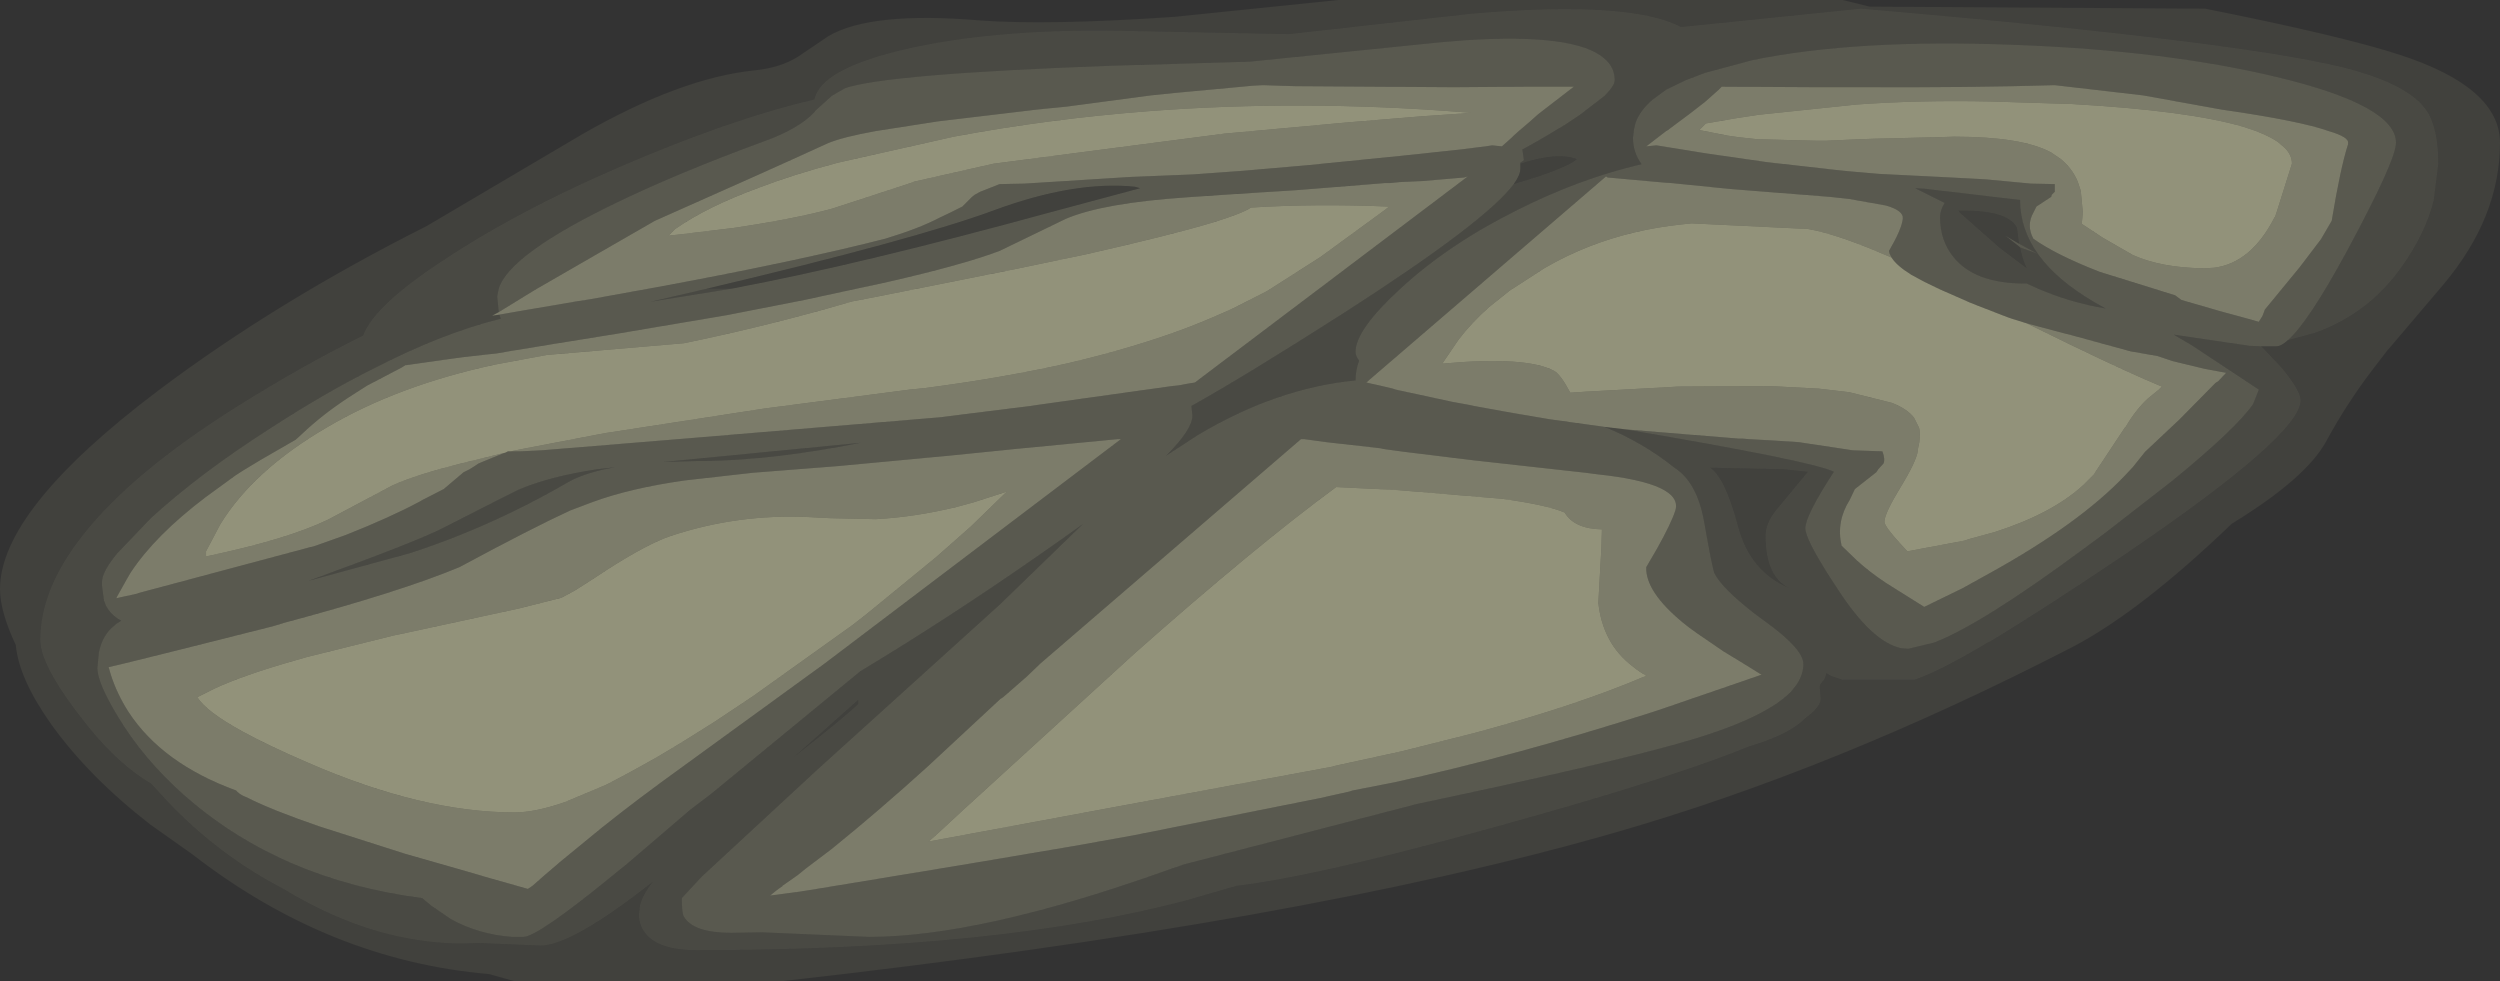 <?xml version="1.0" encoding="UTF-8" standalone="no"?>
<svg xmlns:ffdec="https://www.free-decompiler.com/flash" xmlns:xlink="http://www.w3.org/1999/xlink" ffdec:objectType="shape" height="96.2px" width="245.1px" xmlns="http://www.w3.org/2000/svg">
  <rect width="100%" height="100%" fill="#333333" stroke="none"/>
  <g transform="matrix(1.0, 0.0, 0.0, 1.0, 122.55, 96.2)">
    <path d="M75.5 -71.95 Q75.75 -70.75 76.15 -69.9 L73.5 -71.9 69.65 -75.3 69.45 -75.55 Q74.35 -75.65 75.2 -73.85 L75.4 -72.3 74.05 -73.1 75.45 -72.0 75.5 -71.95 M101.75 -62.85 L104.35 -63.55 Q109.7 -65.45 112.95 -70.1 115.25 -73.35 116.05 -76.55 L116.5 -80.15 Q116.5 -83.8 115.25 -85.5 113.6 -87.75 108.45 -89.25 98.95 -92.0 59.9 -95.35 L42.25 -93.55 Q37.2 -96.2 21.65 -94.85 L3.8 -92.85 -11.3 -93.15 Q-24.2 -93.5 -33.45 -91.45 -42.1 -89.5 -42.7 -86.45 -49.8 -84.8 -59.15 -80.95 -70.45 -76.3 -78.45 -71.1 -85.85 -66.35 -86.95 -63.3 -92.75 -60.45 -99.3 -56.35 -109.65 -49.85 -114.45 -43.7 -118.6 -38.45 -118.6 -33.45 -118.6 -30.8 -113.85 -24.9 -110.85 -21.2 -107.7 -19.35 L-106.1 -17.6 Q-101.1 -12.35 -94.75 -9.05 -90.15 -6.25 -85.5 -4.9 -81.65 -3.8 -77.75 -3.7 L-77.2 -3.7 -75.55 -3.75 -69.55 -3.5 Q-66.5 -3.5 -58.55 -9.75 -59.85 -8.05 -59.85 -7.0 -60.05 -5.9 -59.45 -4.95 -58.25 -3.05 -54.25 -3.05 -24.4 -3.05 -6.0 -8.0 L-1.35 -9.35 Q7.8 -10.45 29.1 -16.55 42.25 -20.3 49.0 -23.05 52.9 -24.2 54.45 -25.8 55.95 -26.9 55.95 -27.7 L55.85 -28.9 55.9 -29.1 56.3 -29.6 56.45 -29.95 56.5 -30.2 57.05 -29.9 58.1 -29.55 65.1 -29.55 Q67.45 -30.3 72.4 -33.25 L72.45 -33.25 Q77.7 -36.4 85.85 -41.9 103.0 -53.55 103.0 -56.95 103.0 -57.85 101.3 -59.95 L100.95 -60.35 99.15 -62.25 100.6 -62.25 Q101.1 -62.25 101.75 -62.85 M52.3 -50.2 L54.7 -49.95 51.55 -46.15 Q50.55 -44.9 50.55 -43.65 50.55 -39.6 52.95 -38.5 49.0 -40.15 47.85 -44.6 46.55 -49.45 45.1 -50.35 L52.3 -50.2 M60.75 -95.55 L93.65 -95.35 Q106.95 -92.7 112.65 -90.85 122.55 -87.65 122.55 -82.2 122.55 -74.9 117.0 -68.3 L111.65 -62.0 111.55 -61.9 110.05 -59.95 Q107.5 -56.6 105.55 -53.0 103.6 -49.35 96.25 -44.85 87.35 -36.3 80.7 -32.8 57.35 -20.75 35.7 -14.55 4.95 -5.7 -45.95 0.0 L-72.1 0.0 -74.6 -0.7 Q-90.3 -2.05 -103.7 -12.45 L-107.8 -15.35 Q-113.8 -20.0 -117.5 -25.15 -120.7 -29.65 -121.0 -32.95 -122.55 -36.25 -122.55 -38.45 -122.55 -46.2 -107.05 -57.9 -95.5 -66.6 -80.7 -74.05 L-65.45 -83.05 Q-55.85 -88.55 -48.6 -89.3 -46.05 -89.55 -44.3 -90.65 L-41.35 -92.65 Q-37.2 -95.1 -26.5 -94.2 -19.85 -93.7 -7.4 -94.55 L8.65 -96.2 58.1 -96.2 60.75 -95.55 M26.5 -80.15 Q30.15 -81.35 32.05 -80.6 31.45 -80.0 28.3 -78.9 L25.85 -78.15 Q26.5 -79.05 26.5 -79.65 L26.5 -80.15 M-53.25 -67.9 Q-32.95 -72.7 -25.2 -75.55 -17.25 -78.5 -11.3 -77.9 L-10.75 -77.75 -19.7 -75.35 Q-38.3 -70.25 -50.8 -67.9 L-53.25 -67.9 M-38.4 -27.6 L-38.4 -27.2 Q-39.3 -26.25 -44.75 -21.95 L-38.4 -27.6" fill="#ffffcc" fill-opacity="0.067" fill-rule="evenodd" stroke="none"/>
    <path d="M75.4 -72.3 L75.2 -73.85 Q74.35 -75.65 69.45 -75.55 L69.65 -75.3 73.5 -71.9 76.15 -69.9 Q75.75 -70.75 75.5 -71.95 L77.15 -71.35 75.4 -72.3 M34.75 -54.35 L36.85 -54.1 Q55.15 -51.0 57.25 -49.95 54.45 -45.65 54.45 -44.4 54.45 -43.4 56.8 -39.7 L57.65 -38.4 Q61.0 -33.25 63.85 -32.65 L64.55 -32.6 67.05 -33.2 Q71.75 -35.0 81.8 -42.45 L83.9 -44.0 90.4 -49.05 Q96.7 -54.2 98.35 -56.6 L98.9 -58.0 92.4 -62.3 90.55 -63.4 98.0 -62.3 99.15 -62.25 100.95 -60.35 101.3 -59.95 Q103.0 -57.85 103.0 -56.95 103.0 -53.55 85.85 -41.9 77.7 -36.4 72.45 -33.25 L72.4 -33.25 Q67.45 -30.3 65.1 -29.55 L58.1 -29.55 57.05 -29.9 56.5 -30.2 56.45 -29.95 56.3 -29.6 55.9 -29.1 55.85 -28.9 55.95 -27.7 Q55.95 -26.9 54.45 -25.8 52.9 -24.2 49.0 -23.05 42.25 -20.3 29.1 -16.55 7.8 -10.45 -1.35 -9.35 L-6.0 -8.0 Q-24.4 -3.05 -54.25 -3.05 -58.25 -3.05 -59.45 -4.95 -60.05 -5.9 -59.85 -7.0 -59.85 -8.05 -58.55 -9.75 -66.5 -3.5 -69.55 -3.5 L-75.55 -3.75 -77.2 -3.7 -77.75 -3.7 Q-81.65 -3.8 -85.5 -4.9 -90.15 -6.25 -94.75 -9.05 -101.1 -12.35 -106.1 -17.6 L-107.7 -19.35 Q-110.85 -21.2 -113.85 -24.9 -118.6 -30.8 -118.6 -33.45 -118.6 -38.45 -114.45 -43.7 -109.65 -49.85 -99.3 -56.35 -92.75 -60.45 -86.95 -63.3 -85.85 -66.35 -78.45 -71.1 -70.45 -76.3 -59.15 -80.95 -49.8 -84.8 -42.7 -86.45 -42.1 -89.5 -33.45 -91.45 -24.2 -93.5 -11.3 -93.15 L3.8 -92.85 21.65 -94.85 Q37.2 -96.2 42.25 -93.55 L59.9 -95.35 Q98.95 -92.0 108.45 -89.25 113.6 -87.75 115.25 -85.5 116.5 -83.8 116.5 -80.15 L116.05 -76.55 Q115.25 -73.35 112.95 -70.1 109.7 -65.45 104.35 -63.55 L101.75 -62.85 Q103.75 -64.6 107.55 -71.6 112.35 -80.5 112.35 -82.2 112.35 -85.85 100.65 -88.65 89.8 -91.25 74.95 -91.8 59.45 -92.4 49.25 -90.3 L44.6 -89.05 42.9 -88.4 42.75 -88.35 40.8 -87.4 39.5 -86.45 Q38.25 -85.4 37.8 -84.15 L37.75 -83.95 37.65 -83.5 37.55 -82.7 Q37.55 -81.25 38.4 -80.1 32.35 -78.7 26.2 -75.6 19.45 -72.25 14.7 -67.85 10.35 -63.85 10.35 -61.7 10.35 -61.3 10.7 -60.85 10.35 -59.9 10.35 -58.9 2.6 -58.15 -5.1 -53.55 L-8.25 -51.5 Q-5.65 -54.1 -5.65 -55.45 L-5.75 -56.4 Q-0.3 -59.45 9.4 -65.65 23.15 -74.5 25.85 -78.15 L28.3 -78.9 Q31.45 -80.0 32.05 -80.6 30.15 -81.35 26.5 -80.15 L26.5 -80.25 26.85 -80.5 26.7 -81.55 Q28.3 -82.4 30.25 -83.6 L30.85 -83.95 32.05 -84.75 32.35 -84.95 34.75 -86.8 Q35.5 -87.55 35.7 -88.05 L35.75 -88.35 Q35.75 -89.6 34.75 -90.45 31.95 -92.95 21.1 -92.25 L18.65 -92.05 -0.05 -90.15 -13.65 -89.75 Q-35.65 -88.95 -39.7 -87.55 L-41.0 -86.8 -42.6 -85.35 -42.7 -85.2 Q-44.25 -83.55 -47.75 -82.3 -55.8 -79.35 -61.85 -76.45 -72.6 -71.3 -73.65 -67.9 L-73.8 -67.15 -73.65 -65.6 -74.3 -65.25 -73.6 -65.35 -73.55 -65.25 -73.45 -64.95 Q-79.15 -63.55 -85.95 -60.05 -90.65 -57.7 -95.9 -54.3 -102.95 -49.8 -107.75 -45.4 L-111.05 -41.95 Q-112.55 -40.15 -112.55 -39.1 L-112.55 -38.8 -112.35 -37.3 -112.3 -37.2 -112.15 -36.8 Q-111.75 -36.05 -111.0 -35.55 L-110.65 -35.35 -111.2 -35.0 -111.35 -34.85 Q-112.5 -33.95 -112.85 -32.25 L-113.0 -30.7 Q-113.0 -29.3 -111.05 -26.05 -108.55 -21.85 -104.5 -18.25 L-104.15 -17.95 Q-94.9 -9.95 -81.15 -8.15 L-80.25 -7.4 -78.35 -6.1 Q-75.65 -4.6 -72.35 -4.35 L-72.2 -4.35 -71.25 -4.35 Q-69.85 -4.35 -62.45 -10.4 L-61.9 -10.85 -61.15 -11.45 -54.9 -16.8 -52.8 -18.4 -38.2 -30.4 Q-29.8 -35.45 -21.1 -41.5 -18.5 -43.3 -16.35 -44.85 L-24.5 -36.95 -42.35 -20.8 -53.75 -10.25 -55.7 -8.15 Q-55.7 -6.65 -55.5 -6.35 -54.6 -4.75 -50.85 -4.75 L-47.85 -4.8 -37.35 -4.35 Q-26.6 -4.35 -8.65 -10.7 L-7.8 -11.0 -6.5 -11.45 16.45 -17.4 Q35.2 -21.35 42.3 -23.4 50.25 -25.65 52.95 -28.3 L53.05 -28.4 53.6 -29.1 Q54.25 -30.1 54.25 -31.1 54.25 -32.55 50.6 -35.2 L49.45 -36.05 Q46.3 -38.5 45.55 -39.95 45.35 -40.3 44.5 -45.15 43.8 -48.95 41.6 -50.35 38.55 -52.8 34.75 -54.35 M68.1 -76.3 L65.2 -77.75 66.15 -77.7 75.5 -76.6 Q75.5 -70.85 82.75 -66.6 L83.9 -65.95 Q80.35 -66.55 77.25 -67.9 L76.15 -68.4 75.95 -68.4 Q71.1 -68.4 69.0 -70.95 67.65 -72.6 67.65 -74.9 67.65 -75.6 68.1 -76.3 M52.3 -50.2 L45.1 -50.35 Q46.55 -49.45 47.85 -44.6 49.0 -40.15 52.95 -38.5 50.55 -39.6 50.55 -43.65 50.55 -44.9 51.55 -46.15 L54.7 -49.95 52.3 -50.2 M-92.3 -39.25 L-92.05 -39.35 Q-81.35 -43.25 -79.0 -44.5 L-73.8 -47.15 -71.7 -48.2 Q-68.65 -49.5 -64.0 -50.2 L-62.2 -50.4 Q-65.1 -49.9 -66.8 -48.95 -69.55 -47.35 -72.45 -45.95 -77.3 -43.6 -82.4 -41.95 L-92.3 -39.25 M-53.25 -67.9 L-50.8 -67.9 -58.85 -66.6 -53.25 -67.9 M-54.1 -51.0 L-57.6 -50.9 -53.5 -51.3 -38.1 -52.8 Q-46.6 -51.1 -53.4 -51.0 L-54.1 -51.0 M-38.4 -27.6 L-44.75 -21.95 Q-39.3 -26.25 -38.4 -27.2 L-38.4 -27.6" fill="#ffffcc" fill-opacity="0.11" fill-rule="evenodd" stroke="none"/>
    <path d="M34.75 -54.35 L29.35 -55.1 25.55 -55.75 21.95 -56.4 21.5 -56.5 19.85 -56.8 14.3 -58.0 14.0 -58.1 12.95 -58.35 11.4 -58.7 34.9 -78.9 35.0 -78.85 35.05 -78.8 40.6 -78.3 41.35 -78.25 45.3 -77.85 46.3 -77.75 47.35 -77.65 56.85 -76.9 58.7 -76.7 62.35 -76.05 Q64.1 -75.55 64.0 -74.75 63.9 -73.75 62.65 -71.6 L62.7 -71.35 62.75 -71.25 62.9 -70.95 62.55 -71.1 61.7 -71.45 61.6 -71.5 Q57.3 -73.3 54.7 -73.75 L43.3 -74.3 42.35 -74.2 Q37.55 -73.7 33.3 -72.05 31.0 -71.15 28.85 -69.9 L25.45 -67.7 23.45 -66.1 Q21.75 -64.6 20.45 -62.9 L18.85 -60.55 Q27.05 -61.3 29.8 -59.85 30.45 -59.5 31.4 -57.7 L32.9 -57.8 42.0 -58.3 50.95 -58.35 55.75 -58.1 58.75 -57.75 62.95 -56.7 Q64.45 -56.1 65.1 -55.25 L65.6 -54.25 Q65.8 -53.45 65.5 -52.25 65.5 -51.35 64.15 -49.05 L63.85 -48.55 Q62.2 -45.85 62.2 -45.05 62.2 -44.6 63.8 -42.85 L64.45 -42.15 69.0 -43.0 70.05 -43.2 70.5 -43.35 73.05 -44.05 Q78.65 -45.85 81.7 -48.65 L82.8 -49.75 82.8 -49.8 85.75 -54.25 85.85 -54.35 Q86.85 -56.05 88.05 -57.15 L89.1 -58.0 89.4 -58.3 Q86.35 -59.55 80.45 -62.4 L76.15 -64.5 79.9 -63.5 80.5 -63.35 86.35 -61.75 88.95 -61.3 90.45 -60.8 93.55 -60.05 95.7 -59.65 94.95 -58.85 94.65 -58.65 91.15 -55.1 87.75 -51.9 87.35 -51.4 86.55 -50.4 85.8 -49.6 Q81.35 -44.9 72.6 -40.05 L69.8 -38.5 66.1 -36.7 62.35 -39.05 Q60.7 -40.15 59.5 -41.25 L58.0 -42.7 Q57.45 -45.05 58.8 -47.2 L59.3 -48.25 61.4 -49.9 61.6 -50.2 62.1 -50.75 Q62.3 -51.15 62.0 -51.95 L59.1 -52.05 53.8 -52.85 51.5 -53.0 48.85 -53.15 48.3 -53.2 47.9 -53.2 36.85 -54.1 34.75 -54.35 M69.05 -82.8 Q75.7 -82.8 78.55 -81.25 L79.5 -80.6 Q80.6 -79.7 81.15 -78.4 L81.45 -77.5 81.65 -75.4 81.55 -74.25 83.6 -72.9 86.55 -71.2 Q89.35 -69.95 93.45 -69.9 L93.65 -69.9 94.5 -69.95 Q98.15 -70.4 100.45 -74.9 L100.5 -74.95 100.7 -75.55 102.15 -80.15 Q102.15 -81.0 101.45 -81.7 L100.75 -82.3 Q99.55 -83.1 97.45 -83.75 92.05 -85.35 80.6 -86.0 L72.6 -86.25 Q65.65 -86.4 59.45 -85.95 L49.9 -84.95 47.6 -84.6 45.3 -84.2 44.7 -84.1 44.05 -83.45 46.85 -82.9 47.9 -82.75 49.75 -82.55 55.65 -82.4 56.4 -82.4 59.75 -82.55 61.2 -82.6 67.4 -82.75 69.05 -82.8 M61.7 -79.15 L58.8 -79.4 57.8 -79.5 50.7 -80.3 47.25 -80.8 46.9 -80.85 44.8 -81.15 39.85 -81.95 38.85 -81.85 40.8 -83.35 40.9 -83.4 43.05 -85.0 44.6 -86.2 45.95 -87.4 46.25 -87.7 46.55 -87.7 55.6 -87.65 57.25 -87.65 59.85 -87.65 Q70.55 -87.6 78.9 -87.85 L87.55 -86.85 95.3 -85.45 Q102.95 -84.35 105.75 -83.35 107.8 -82.75 107.65 -82.15 L107.65 -82.05 Q106.9 -79.7 106.05 -74.55 L105.0 -72.75 102.95 -70.05 99.5 -65.85 99.35 -65.45 99.25 -65.2 98.9 -64.65 97.3 -65.1 94.9 -65.75 94.75 -65.8 91.8 -66.65 91.3 -66.8 90.7 -67.25 83.3 -69.55 Q78.95 -71.25 76.8 -72.8 76.1 -74.1 76.8 -75.35 L77.1 -75.95 78.55 -76.9 78.6 -77.1 78.9 -77.4 78.9 -78.15 76.55 -78.2 72.3 -78.6 71.55 -78.65 67.7 -78.85 61.7 -79.15 M-73.65 -65.6 L-71.05 -67.2 -69.9 -67.9 -58.35 -74.55 Q-46.5 -79.8 -41.4 -82.15 -40.0 -82.75 -36.7 -83.35 L-30.6 -84.3 -20.95 -85.45 -17.95 -85.75 -9.7 -86.85 -7.25 -87.1 0.3 -87.8 1.25 -87.85 4.45 -87.75 20.0 -87.65 26.85 -87.7 26.95 -87.7 28.65 -87.7 31.75 -87.7 31.1 -87.2 28.25 -85.0 27.35 -84.2 26.35 -83.35 25.85 -82.9 25.65 -82.7 24.7 -81.85 23.75 -81.95 23.1 -81.85 20.7 -81.55 16.05 -81.05 14.15 -80.85 13.6 -80.8 5.6 -80.0 -0.75 -79.45 -5.6 -79.1 -11.75 -78.85 -22.1 -78.2 -24.55 -78.15 -26.45 -77.4 -27.0 -77.1 -27.25 -76.9 -28.2 -75.95 -29.4 -75.35 -30.45 -74.85 Q-32.45 -73.8 -35.75 -72.8 -44.5 -70.55 -58.95 -67.9 L-64.75 -66.85 -66.05 -66.65 -71.9 -65.65 -73.6 -65.35 -74.3 -65.25 -73.65 -65.6 M20.9 -85.2 Q5.05 -86.45 -9.95 -85.3 -19.7 -84.55 -29.05 -82.8 L-40.4 -80.25 Q-44.75 -79.1 -48.15 -77.8 -53.2 -75.95 -56.35 -73.75 L-57.0 -73.1 -56.05 -73.2 -50.65 -73.85 Q-44.6 -74.75 -40.95 -75.75 L-33.45 -78.2 -32.9 -78.4 -25.15 -80.15 -2.5 -83.1 9.55 -84.2 16.85 -84.8 20.5 -85.05 20.65 -85.05 21.65 -85.15 20.9 -85.2 M-73.1 -51.8 L-75.3 -50.9 -75.65 -50.75 Q-76.0 -50.5 -76.5 -50.2 L-77.1 -49.9 -79.05 -48.25 -81.1 -47.2 -81.45 -47.0 Q-84.35 -45.45 -88.65 -43.75 L-91.6 -42.7 -109.0 -38.05 -109.1 -38.0 -110.7 -37.65 -111.15 -37.55 -111.05 -37.75 -110.8 -38.2 -110.1 -39.45 -109.75 -40.05 Q-107.35 -43.7 -102.4 -47.45 L-99.45 -49.6 -98.75 -50.05 -97.1 -51.05 -93.55 -53.1 -92.95 -53.65 Q-90.95 -55.55 -88.35 -57.25 L-86.55 -58.4 -83.2 -60.15 -82.8 -60.4 -82.7 -60.4 -79.55 -60.85 -77.05 -61.2 -73.85 -61.55 -72.7 -61.75 -68.75 -62.4 -61.95 -63.5 -51.3 -65.3 -43.65 -66.8 -35.55 -68.55 Q-28.1 -70.25 -24.55 -71.6 L-18.05 -74.75 Q-14.4 -76.3 -6.25 -76.85 L-5.55 -76.9 -1.85 -77.15 4.45 -77.55 5.1 -77.6 13.2 -78.25 13.7 -78.25 14.7 -78.35 16.9 -78.45 21.0 -78.8 21.35 -78.9 -5.4 -58.7 -6.3 -58.55 -6.8 -58.45 -7.15 -58.4 -7.65 -58.35 -20.85 -56.5 -21.5 -56.4 -25.1 -55.95 -29.9 -55.35 -30.25 -55.3 -55.4 -53.2 -69.45 -52.05 -71.55 -51.95 -72.5 -51.95 -71.0 -52.25 -63.7 -53.65 -63.15 -53.75 -47.6 -56.15 -33.4 -58.0 -31.9 -58.15 Q-24.25 -59.15 -17.8 -60.6 -11.2 -62.15 -5.95 -64.15 -3.65 -65.05 -1.6 -66.0 L1.65 -67.65 6.9 -71.0 13.2 -75.6 13.65 -75.95 13.5 -75.95 Q6.5 -76.25 0.1 -75.85 -0.7 -75.3 -3.6 -74.4 -7.75 -73.15 -16.15 -71.25 L-23.1 -69.8 -36.65 -67.1 -39.0 -66.65 -41.45 -65.95 Q-48.45 -64.0 -55.5 -62.55 L-68.95 -61.4 -74.05 -60.45 Q-83.55 -58.4 -90.5 -54.3 -97.7 -50.1 -100.95 -44.8 L-102.35 -42.15 -102.35 -41.65 Q-94.45 -43.3 -90.4 -45.25 L-84.0 -48.65 Q-81.6 -49.7 -77.4 -50.75 L-73.1 -51.8 M5.3 -53.15 L7.5 -52.85 12.8 -52.25 13.0 -52.2 13.3 -52.15 15.15 -51.9 22.1 -51.05 32.9 -49.85 34.05 -49.7 Q42.5 -48.8 41.7 -46.15 41.3 -44.9 39.9 -42.4 L38.85 -40.6 Q38.75 -38.2 42.45 -35.15 43.05 -34.65 43.85 -34.1 L46.4 -32.35 48.05 -31.35 50.15 -30.05 40.4 -26.7 39.5 -26.4 Q26.05 -22.1 14.15 -19.5 L10.05 -18.7 9.75 -18.6 6.85 -17.95 -11.45 -14.3 -17.3 -13.25 -27.65 -11.5 -34.6 -10.35 -43.4 -8.9 -44.4 -8.75 -47.05 -8.4 -46.5 -8.85 -45.95 -9.25 -45.85 -9.3 -45.85 -9.35 -44.35 -10.4 -43.55 -11.05 -41.1 -12.9 -40.85 -13.1 Q-36.4 -16.7 -31.6 -21.05 L-24.5 -27.65 -24.2 -27.85 -21.85 -29.9 -20.55 -31.15 5.0 -53.15 5.3 -53.15 M34.5 -44.3 Q31.8 -44.35 30.85 -45.95 29.1 -46.7 24.7 -47.3 L14.5 -48.15 8.45 -48.45 Q0.55 -42.65 -11.3 -32.15 L-28.0 -16.9 -30.65 -14.45 -31.5 -13.7 8.15 -21.05 8.25 -21.1 14.9 -22.55 22.05 -24.35 Q32.1 -27.05 38.85 -29.95 38.15 -30.35 37.6 -30.8 36.0 -32.0 35.15 -33.65 34.35 -35.2 34.15 -37.1 L34.45 -42.55 34.5 -44.3 M-94.65 -35.15 Q-83.25 -38.2 -77.5 -40.6 -70.35 -44.45 -66.65 -46.15 L-64.4 -47.0 Q-60.7 -48.35 -55.4 -49.1 L-48.75 -49.85 -40.45 -50.5 -29.75 -51.5 -23.8 -52.1 -23.35 -52.15 -12.95 -53.15 -12.65 -53.15 -41.7 -31.15 -55.6 -21.05 Q-60.05 -17.85 -63.55 -15.05 L-67.7 -11.65 -67.75 -11.6 -69.1 -10.45 -70.35 -9.35 -70.8 -9.05 -74.5 -10.1 -75.2 -10.3 -75.35 -10.35 -77.6 -11.0 -82.85 -12.5 -91.3 -15.2 Q-95.8 -16.75 -98.2 -17.95 L-98.75 -18.2 Q-99.15 -18.4 -99.4 -18.7 -106.65 -21.35 -109.95 -26.4 -111.1 -28.2 -111.7 -30.1 L-111.9 -30.8 -110.8 -31.05 -107.95 -31.75 -103.75 -32.8 -95.8 -34.8 -94.65 -35.15 M-93.8 -31.4 Q-98.7 -30.0 -101.5 -28.7 L-103.2 -27.85 Q-102.35 -26.45 -98.8 -24.5 -96.25 -23.1 -92.3 -21.4 -81.15 -16.55 -72.1 -16.55 -70.1 -16.55 -67.2 -17.55 L-63.15 -19.25 Q-60.8 -20.45 -58.0 -22.05 -55.45 -23.55 -52.55 -25.4 L-48.65 -28.0 -39.0 -34.9 -37.65 -35.95 -30.75 -41.6 -27.35 -44.6 -23.85 -48.0 -27.1 -46.95 -28.75 -46.5 Q-32.9 -45.5 -36.7 -45.3 L-41.2 -45.4 -43.15 -45.5 Q-50.2 -45.85 -56.8 -43.65 -59.05 -42.9 -63.1 -40.3 L-64.55 -39.35 -66.2 -38.3 -67.5 -37.6 -71.65 -36.55 -82.75 -34.15 -83.95 -33.9 -92.4 -31.8 -93.8 -31.4" fill="#ffffcc" fill-opacity="0.357" fill-rule="evenodd" stroke="none"/>
    <path d="M75.5 -71.95 L75.45 -72.0 74.05 -73.1 75.4 -72.3 77.15 -71.35 75.5 -71.95 M62.9 -70.95 L62.75 -71.25 62.7 -71.35 62.65 -71.6 Q63.9 -73.75 64.0 -74.75 64.1 -75.55 62.35 -76.05 L58.7 -76.7 56.85 -76.9 47.35 -77.65 46.3 -77.75 45.3 -77.85 41.35 -78.25 40.6 -78.3 35.05 -78.8 35.0 -78.85 34.9 -78.9 11.4 -58.7 12.95 -58.35 14.0 -58.1 14.3 -58.0 19.85 -56.8 21.5 -56.5 21.95 -56.4 25.55 -55.75 29.35 -55.1 34.75 -54.35 Q38.55 -52.8 41.6 -50.35 43.8 -48.95 44.5 -45.15 45.35 -40.3 45.55 -39.95 46.3 -38.5 49.45 -36.05 L50.6 -35.2 Q54.25 -32.55 54.25 -31.1 54.25 -30.1 53.6 -29.1 L53.05 -28.4 52.95 -28.3 Q50.25 -25.65 42.3 -23.4 35.2 -21.35 16.45 -17.4 L-6.5 -11.45 -7.8 -11.0 -8.65 -10.7 Q-26.6 -4.35 -37.35 -4.35 L-47.85 -4.8 -50.85 -4.75 Q-54.6 -4.75 -55.5 -6.35 -55.7 -6.65 -55.7 -8.15 L-53.75 -10.25 -42.35 -20.8 -24.5 -36.95 -16.35 -44.85 Q-18.5 -43.3 -21.1 -41.5 -29.8 -35.45 -38.2 -30.4 L-52.8 -18.4 -54.9 -16.8 -61.15 -11.45 -61.9 -10.85 -62.45 -10.4 Q-69.85 -4.35 -71.25 -4.35 L-72.2 -4.35 -72.35 -4.35 Q-75.65 -4.6 -78.35 -6.1 L-80.25 -7.4 -81.15 -8.15 Q-94.9 -9.95 -104.15 -17.95 L-104.5 -18.25 Q-108.55 -21.85 -111.05 -26.05 -113.0 -29.3 -113.0 -30.7 L-112.85 -32.25 Q-112.5 -33.95 -111.35 -34.85 L-111.2 -35.0 -110.65 -35.35 -111.0 -35.55 Q-111.75 -36.05 -112.15 -36.8 L-112.3 -37.2 -112.35 -37.3 -112.55 -38.8 -112.55 -39.1 Q-112.55 -40.15 -111.05 -41.95 L-107.75 -45.4 Q-102.95 -49.8 -95.9 -54.3 -90.65 -57.7 -85.95 -60.05 -79.15 -63.55 -73.45 -64.95 L-73.55 -65.25 -73.6 -65.35 -71.9 -65.65 -66.05 -66.65 -64.75 -66.85 -58.95 -67.9 Q-44.5 -70.55 -35.75 -72.8 -32.45 -73.8 -30.45 -74.85 L-29.4 -75.35 -28.2 -75.95 -27.25 -76.9 -27.0 -77.1 -26.45 -77.4 -24.55 -78.15 -22.1 -78.2 -11.75 -78.85 -5.6 -79.1 -0.75 -79.45 5.6 -80.0 13.6 -80.8 14.15 -80.85 16.05 -81.05 20.7 -81.55 23.1 -81.85 23.75 -81.95 24.7 -81.85 25.65 -82.7 25.85 -82.9 26.35 -83.35 27.35 -84.2 28.25 -85.0 31.1 -87.2 31.75 -87.7 28.65 -87.7 26.95 -87.7 26.85 -87.7 20.0 -87.65 4.45 -87.75 1.25 -87.85 0.3 -87.8 -7.25 -87.1 -9.7 -86.85 -17.95 -85.75 -20.95 -85.45 -30.6 -84.3 -36.7 -83.35 Q-40.0 -82.75 -41.4 -82.15 -46.5 -79.8 -58.35 -74.55 L-69.9 -67.9 -71.05 -67.2 -73.65 -65.6 -73.8 -67.15 -73.65 -67.9 Q-72.6 -71.3 -61.85 -76.45 -55.8 -79.35 -47.75 -82.3 -44.25 -83.55 -42.7 -85.2 L-42.6 -85.35 -41.0 -86.8 -39.7 -87.55 Q-35.65 -88.95 -13.65 -89.75 L-0.05 -90.15 18.65 -92.05 21.1 -92.25 Q31.95 -92.95 34.75 -90.45 35.75 -89.6 35.75 -88.35 L35.7 -88.05 Q35.5 -87.55 34.75 -86.8 L32.35 -84.95 32.05 -84.75 30.85 -83.95 30.25 -83.6 Q28.3 -82.4 26.7 -81.55 L26.85 -80.5 26.5 -80.25 26.5 -80.15 26.5 -79.65 Q26.5 -79.05 25.85 -78.15 23.15 -74.5 9.4 -65.65 -0.3 -59.45 -5.75 -56.4 L-5.65 -55.45 Q-5.65 -54.1 -8.25 -51.5 L-5.1 -53.55 Q2.6 -58.15 10.35 -58.9 10.35 -59.9 10.7 -60.85 10.35 -61.3 10.35 -61.7 10.35 -63.85 14.7 -67.85 19.45 -72.25 26.2 -75.6 32.35 -78.7 38.4 -80.1 37.55 -81.25 37.55 -82.7 L37.65 -83.5 37.75 -83.95 37.8 -84.15 Q38.25 -85.4 39.5 -86.45 L40.8 -87.4 42.75 -88.35 42.9 -88.4 44.6 -89.05 49.25 -90.3 Q59.45 -92.4 74.95 -91.8 89.8 -91.25 100.65 -88.65 112.35 -85.85 112.35 -82.2 112.35 -80.5 107.55 -71.6 103.75 -64.6 101.75 -62.85 101.1 -62.25 100.6 -62.25 L99.15 -62.25 98.0 -62.3 90.55 -63.4 92.4 -62.3 98.9 -58.0 98.35 -56.6 Q96.7 -54.2 90.4 -49.05 L83.9 -44.0 81.8 -42.45 Q71.75 -35.0 67.05 -33.2 L64.55 -32.6 63.85 -32.65 Q61.0 -33.25 57.65 -38.4 L56.8 -39.7 Q54.45 -43.4 54.45 -44.4 54.45 -45.65 57.25 -49.95 55.15 -51.0 36.85 -54.1 L47.9 -53.2 48.3 -53.2 48.85 -53.15 51.5 -53.0 53.8 -52.85 59.1 -52.05 62.0 -51.95 Q62.3 -51.15 62.1 -50.75 L61.6 -50.2 61.4 -49.9 59.3 -48.25 58.8 -47.2 Q57.45 -45.05 58.0 -42.7 L59.5 -41.25 Q60.7 -40.15 62.35 -39.05 L66.1 -36.7 69.8 -38.5 72.6 -40.05 Q81.35 -44.9 85.8 -49.6 L86.55 -50.4 87.35 -51.4 87.75 -51.9 91.15 -55.1 94.65 -58.65 94.95 -58.85 95.7 -59.65 93.55 -60.05 90.45 -60.8 88.95 -61.3 86.35 -61.75 80.5 -63.35 79.9 -63.5 76.15 -64.5 Q74.6 -64.95 73.75 -65.3 L71.3 -66.25 70.55 -66.55 67.6 -67.85 66.15 -68.55 64.85 -69.25 Q63.4 -70.15 62.9 -70.95 M61.7 -79.15 L67.7 -78.85 71.55 -78.65 72.3 -78.6 76.55 -78.2 78.9 -78.15 78.9 -77.4 78.6 -77.1 78.55 -76.9 77.1 -75.95 76.8 -75.35 Q76.1 -74.1 76.8 -72.8 78.95 -71.25 83.3 -69.55 L90.7 -67.25 91.3 -66.8 91.8 -66.65 94.75 -65.8 94.9 -65.75 97.3 -65.1 98.9 -64.65 99.25 -65.2 99.35 -65.45 99.5 -65.85 102.95 -70.05 105.0 -72.75 106.05 -74.55 Q106.9 -79.7 107.65 -82.05 L107.65 -82.15 Q107.8 -82.75 105.75 -83.35 102.95 -84.35 95.3 -85.45 L87.55 -86.85 78.9 -87.85 Q70.55 -87.6 59.85 -87.65 L57.25 -87.65 55.6 -87.65 46.55 -87.7 46.25 -87.7 45.95 -87.4 44.6 -86.2 43.05 -85.0 40.9 -83.4 40.8 -83.35 38.85 -81.85 39.85 -81.95 44.8 -81.15 46.9 -80.85 47.25 -80.8 50.7 -80.3 57.8 -79.5 58.8 -79.4 61.7 -79.15 M68.1 -76.3 Q67.65 -75.6 67.65 -74.9 67.65 -72.6 69.0 -70.95 71.1 -68.4 75.95 -68.4 L76.15 -68.4 77.25 -67.9 Q80.35 -66.55 83.9 -65.95 L82.75 -66.6 Q75.5 -70.85 75.5 -76.6 L66.15 -77.7 65.2 -77.75 68.1 -76.3 M-72.5 -51.95 L-71.55 -51.95 -69.45 -52.05 -55.4 -53.2 -30.25 -55.3 -29.9 -55.35 -25.1 -55.95 -21.5 -56.4 -20.85 -56.5 -7.65 -58.35 -7.15 -58.4 -6.8 -58.45 -6.3 -58.55 -5.4 -58.7 21.35 -78.9 21.0 -78.8 16.9 -78.45 14.7 -78.35 13.7 -78.25 13.2 -78.25 5.1 -77.6 4.45 -77.55 -1.85 -77.15 -5.55 -76.9 -6.25 -76.85 Q-14.4 -76.3 -18.05 -74.75 L-24.55 -71.6 Q-28.1 -70.25 -35.55 -68.55 L-43.65 -66.8 -51.3 -65.3 -61.95 -63.5 -68.75 -62.4 -72.7 -61.75 -73.85 -61.55 -77.05 -61.2 -79.55 -60.85 -82.7 -60.4 -82.8 -60.4 -83.2 -60.15 -86.55 -58.4 -88.35 -57.25 Q-90.95 -55.55 -92.95 -53.65 L-93.55 -53.1 -97.1 -51.05 -98.75 -50.05 -99.45 -49.6 -102.4 -47.45 Q-107.35 -43.7 -109.75 -40.05 L-110.1 -39.45 -110.8 -38.2 -111.05 -37.75 -111.15 -37.55 -110.7 -37.65 -109.1 -38.0 -109.0 -38.05 -91.6 -42.7 -88.65 -43.75 Q-84.35 -45.45 -81.45 -47.0 L-81.1 -47.2 -79.05 -48.25 -77.1 -49.9 -76.5 -50.2 Q-76.0 -50.5 -75.65 -50.75 L-75.3 -50.9 -73.1 -51.8 -73.05 -51.8 -72.75 -51.95 -72.5 -51.95 M5.3 -53.15 L5.0 -53.15 -20.55 -31.15 -21.85 -29.9 -24.2 -27.85 -24.5 -27.65 -31.6 -21.05 Q-36.4 -16.7 -40.85 -13.1 L-41.1 -12.9 -43.55 -11.05 -44.35 -10.4 -45.85 -9.35 -45.85 -9.3 -45.95 -9.25 -46.5 -8.85 -47.05 -8.4 -44.4 -8.75 -43.4 -8.9 -34.6 -10.35 -27.65 -11.5 -17.3 -13.25 -11.45 -14.3 6.85 -17.95 9.75 -18.6 10.05 -18.7 14.15 -19.5 Q26.05 -22.1 39.5 -26.4 L40.4 -26.7 50.15 -30.05 48.05 -31.35 46.4 -32.35 43.85 -34.1 Q43.05 -34.65 42.45 -35.15 38.75 -38.2 38.85 -40.6 L39.9 -42.4 Q41.3 -44.9 41.7 -46.15 42.5 -48.8 34.05 -49.7 L32.9 -49.85 22.1 -51.05 15.15 -51.9 13.3 -52.15 13.0 -52.2 12.8 -52.25 7.5 -52.85 5.3 -53.15 M-92.3 -39.25 L-82.4 -41.95 Q-77.3 -43.6 -72.45 -45.95 -69.55 -47.35 -66.8 -48.95 -65.1 -49.9 -62.2 -50.4 L-64.0 -50.2 Q-68.65 -49.5 -71.7 -48.2 L-73.8 -47.15 -79.0 -44.5 Q-81.35 -43.25 -92.05 -39.35 L-92.3 -39.25 M-94.65 -35.15 L-95.8 -34.8 -103.75 -32.8 -107.95 -31.75 -110.8 -31.05 -111.9 -30.8 -111.7 -30.1 Q-111.1 -28.2 -109.95 -26.4 -106.65 -21.35 -99.4 -18.7 -99.15 -18.4 -98.75 -18.2 L-98.2 -17.95 Q-95.8 -16.75 -91.3 -15.2 L-82.85 -12.5 -77.6 -11.0 -75.35 -10.35 -75.2 -10.3 -74.5 -10.1 -70.8 -9.05 -70.35 -9.35 -69.1 -10.45 -67.75 -11.6 -67.7 -11.65 -63.55 -15.05 Q-60.05 -17.85 -55.6 -21.05 L-41.7 -31.15 -12.65 -53.15 -12.95 -53.15 -23.35 -52.15 -23.8 -52.1 -29.75 -51.5 -40.45 -50.5 -48.75 -49.85 -55.4 -49.1 Q-60.7 -48.35 -64.4 -47.0 L-66.65 -46.15 Q-70.35 -44.45 -77.5 -40.6 -83.25 -38.2 -94.65 -35.15 M-50.8 -67.9 Q-38.3 -70.25 -19.7 -75.35 L-10.75 -77.75 -11.3 -77.9 Q-17.25 -78.5 -25.2 -75.55 -32.95 -72.7 -53.25 -67.9 L-58.85 -66.6 -50.8 -67.9 M-54.1 -51.0 L-53.4 -51.0 Q-46.6 -51.1 -38.1 -52.8 L-53.5 -51.3 -57.6 -50.9 -54.1 -51.0" fill="#ffffcc" fill-opacity="0.188" fill-rule="evenodd" stroke="none"/>
    <path d="M76.15 -64.5 L80.45 -62.4 Q86.35 -59.55 89.4 -58.3 L89.1 -58.0 88.05 -57.15 Q86.85 -56.05 85.85 -54.35 L85.75 -54.25 82.8 -49.8 82.8 -49.75 81.7 -48.65 Q78.65 -45.85 73.05 -44.05 L70.5 -43.35 70.05 -43.2 69.0 -43.0 64.45 -42.15 63.8 -42.85 Q62.2 -44.6 62.2 -45.05 62.2 -45.85 63.85 -48.55 L64.15 -49.05 Q65.5 -51.35 65.5 -52.25 65.8 -53.45 65.6 -54.25 L65.1 -55.25 Q64.45 -56.1 62.95 -56.7 L58.75 -57.75 55.75 -58.1 50.95 -58.35 42.0 -58.3 32.9 -57.8 31.4 -57.7 Q30.45 -59.5 29.8 -59.85 27.05 -61.3 18.85 -60.55 L20.45 -62.9 Q21.75 -64.6 23.45 -66.1 L25.45 -67.7 28.85 -69.9 Q31.0 -71.15 33.3 -72.05 37.55 -73.7 42.35 -74.2 L43.3 -74.3 54.7 -73.75 Q57.3 -73.3 61.6 -71.5 L61.7 -71.45 62.55 -71.1 62.9 -70.95 Q63.4 -70.15 64.85 -69.25 L66.15 -68.55 67.6 -67.85 70.55 -66.55 71.3 -66.25 73.75 -65.3 Q74.6 -64.95 76.15 -64.5 M69.05 -82.8 L67.4 -82.75 61.2 -82.6 59.75 -82.55 56.4 -82.4 55.65 -82.4 49.75 -82.55 47.9 -82.75 46.85 -82.9 44.05 -83.45 44.7 -84.1 45.3 -84.2 47.6 -84.6 49.9 -84.95 59.45 -85.95 Q65.65 -86.4 72.6 -86.25 L80.6 -86.0 Q92.05 -85.35 97.45 -83.75 99.55 -83.1 100.75 -82.3 L101.45 -81.7 Q102.15 -81.0 102.15 -80.15 L100.7 -75.55 100.5 -74.95 100.45 -74.9 Q98.15 -70.4 94.5 -69.95 L93.65 -69.9 93.45 -69.9 Q89.35 -69.95 86.55 -71.2 L83.6 -72.9 81.55 -74.25 81.65 -75.4 81.45 -77.5 81.15 -78.4 Q80.6 -79.7 79.5 -80.6 L78.55 -81.25 Q75.7 -82.8 69.05 -82.8 M20.9 -85.2 L21.65 -85.15 20.65 -85.05 20.5 -85.05 16.85 -84.8 9.55 -84.2 -2.5 -83.1 -25.15 -80.15 -32.9 -78.4 -33.45 -78.2 -40.95 -75.75 Q-44.6 -74.75 -50.65 -73.85 L-56.05 -73.2 -57.0 -73.1 -56.35 -73.75 Q-53.2 -75.95 -48.15 -77.8 -44.75 -79.1 -40.4 -80.25 L-29.05 -82.8 Q-19.7 -84.55 -9.95 -85.3 5.05 -86.45 20.9 -85.2 M-73.1 -51.8 L-77.4 -50.75 Q-81.6 -49.7 -84.0 -48.65 L-90.4 -45.25 Q-94.45 -43.3 -102.35 -41.65 L-102.35 -42.15 -100.95 -44.8 Q-97.7 -50.1 -90.5 -54.3 -83.55 -58.4 -74.05 -60.45 L-68.95 -61.4 -55.5 -62.55 Q-48.45 -64.0 -41.45 -65.95 L-39.0 -66.65 -36.65 -67.1 -23.1 -69.8 -16.15 -71.25 Q-7.75 -73.15 -3.6 -74.4 -0.7 -75.3 0.1 -75.85 6.5 -76.25 13.5 -75.95 L13.65 -75.95 13.2 -75.6 6.9 -71.0 1.65 -67.65 -1.6 -66.0 Q-3.65 -65.05 -5.95 -64.15 -11.2 -62.15 -17.8 -60.6 -24.25 -59.15 -31.9 -58.15 L-33.4 -58.0 -47.6 -56.15 -63.15 -53.75 -63.7 -53.65 -71.0 -52.25 -72.5 -51.95 -72.75 -51.95 -73.05 -51.8 -73.1 -51.8 M34.5 -44.3 L34.45 -42.55 34.15 -37.1 Q34.35 -35.2 35.15 -33.65 36.0 -32.0 37.6 -30.8 38.15 -30.35 38.85 -29.95 32.1 -27.05 22.05 -24.35 L14.9 -22.55 8.25 -21.1 8.15 -21.05 -31.5 -13.7 -30.65 -14.45 -28.0 -16.9 -11.3 -32.15 Q0.55 -42.65 8.45 -48.45 L14.5 -48.15 24.7 -47.3 Q29.1 -46.7 30.85 -45.95 31.8 -44.35 34.5 -44.3 M-93.8 -31.4 L-92.4 -31.8 -83.95 -33.9 -82.75 -34.15 -71.65 -36.55 -67.5 -37.6 -66.2 -38.3 -64.55 -39.35 -63.1 -40.3 Q-59.05 -42.9 -56.8 -43.65 -50.2 -45.85 -43.15 -45.5 L-41.2 -45.4 -36.7 -45.3 Q-32.9 -45.5 -28.75 -46.5 L-27.1 -46.95 -23.85 -48.0 -27.35 -44.6 -30.75 -41.6 -37.65 -35.95 -39.0 -34.9 -48.65 -28.0 -52.55 -25.4 Q-55.45 -23.55 -58.0 -22.05 -60.8 -20.45 -63.15 -19.25 L-67.2 -17.55 Q-70.1 -16.55 -72.1 -16.55 -81.15 -16.55 -92.3 -21.4 -96.25 -23.1 -98.8 -24.5 -102.35 -26.45 -103.2 -27.85 L-101.5 -28.7 Q-98.7 -30.0 -93.8 -31.4" fill="#ffffcc" fill-opacity="0.467" fill-rule="evenodd" stroke="none"/>
  </g>
</svg>
